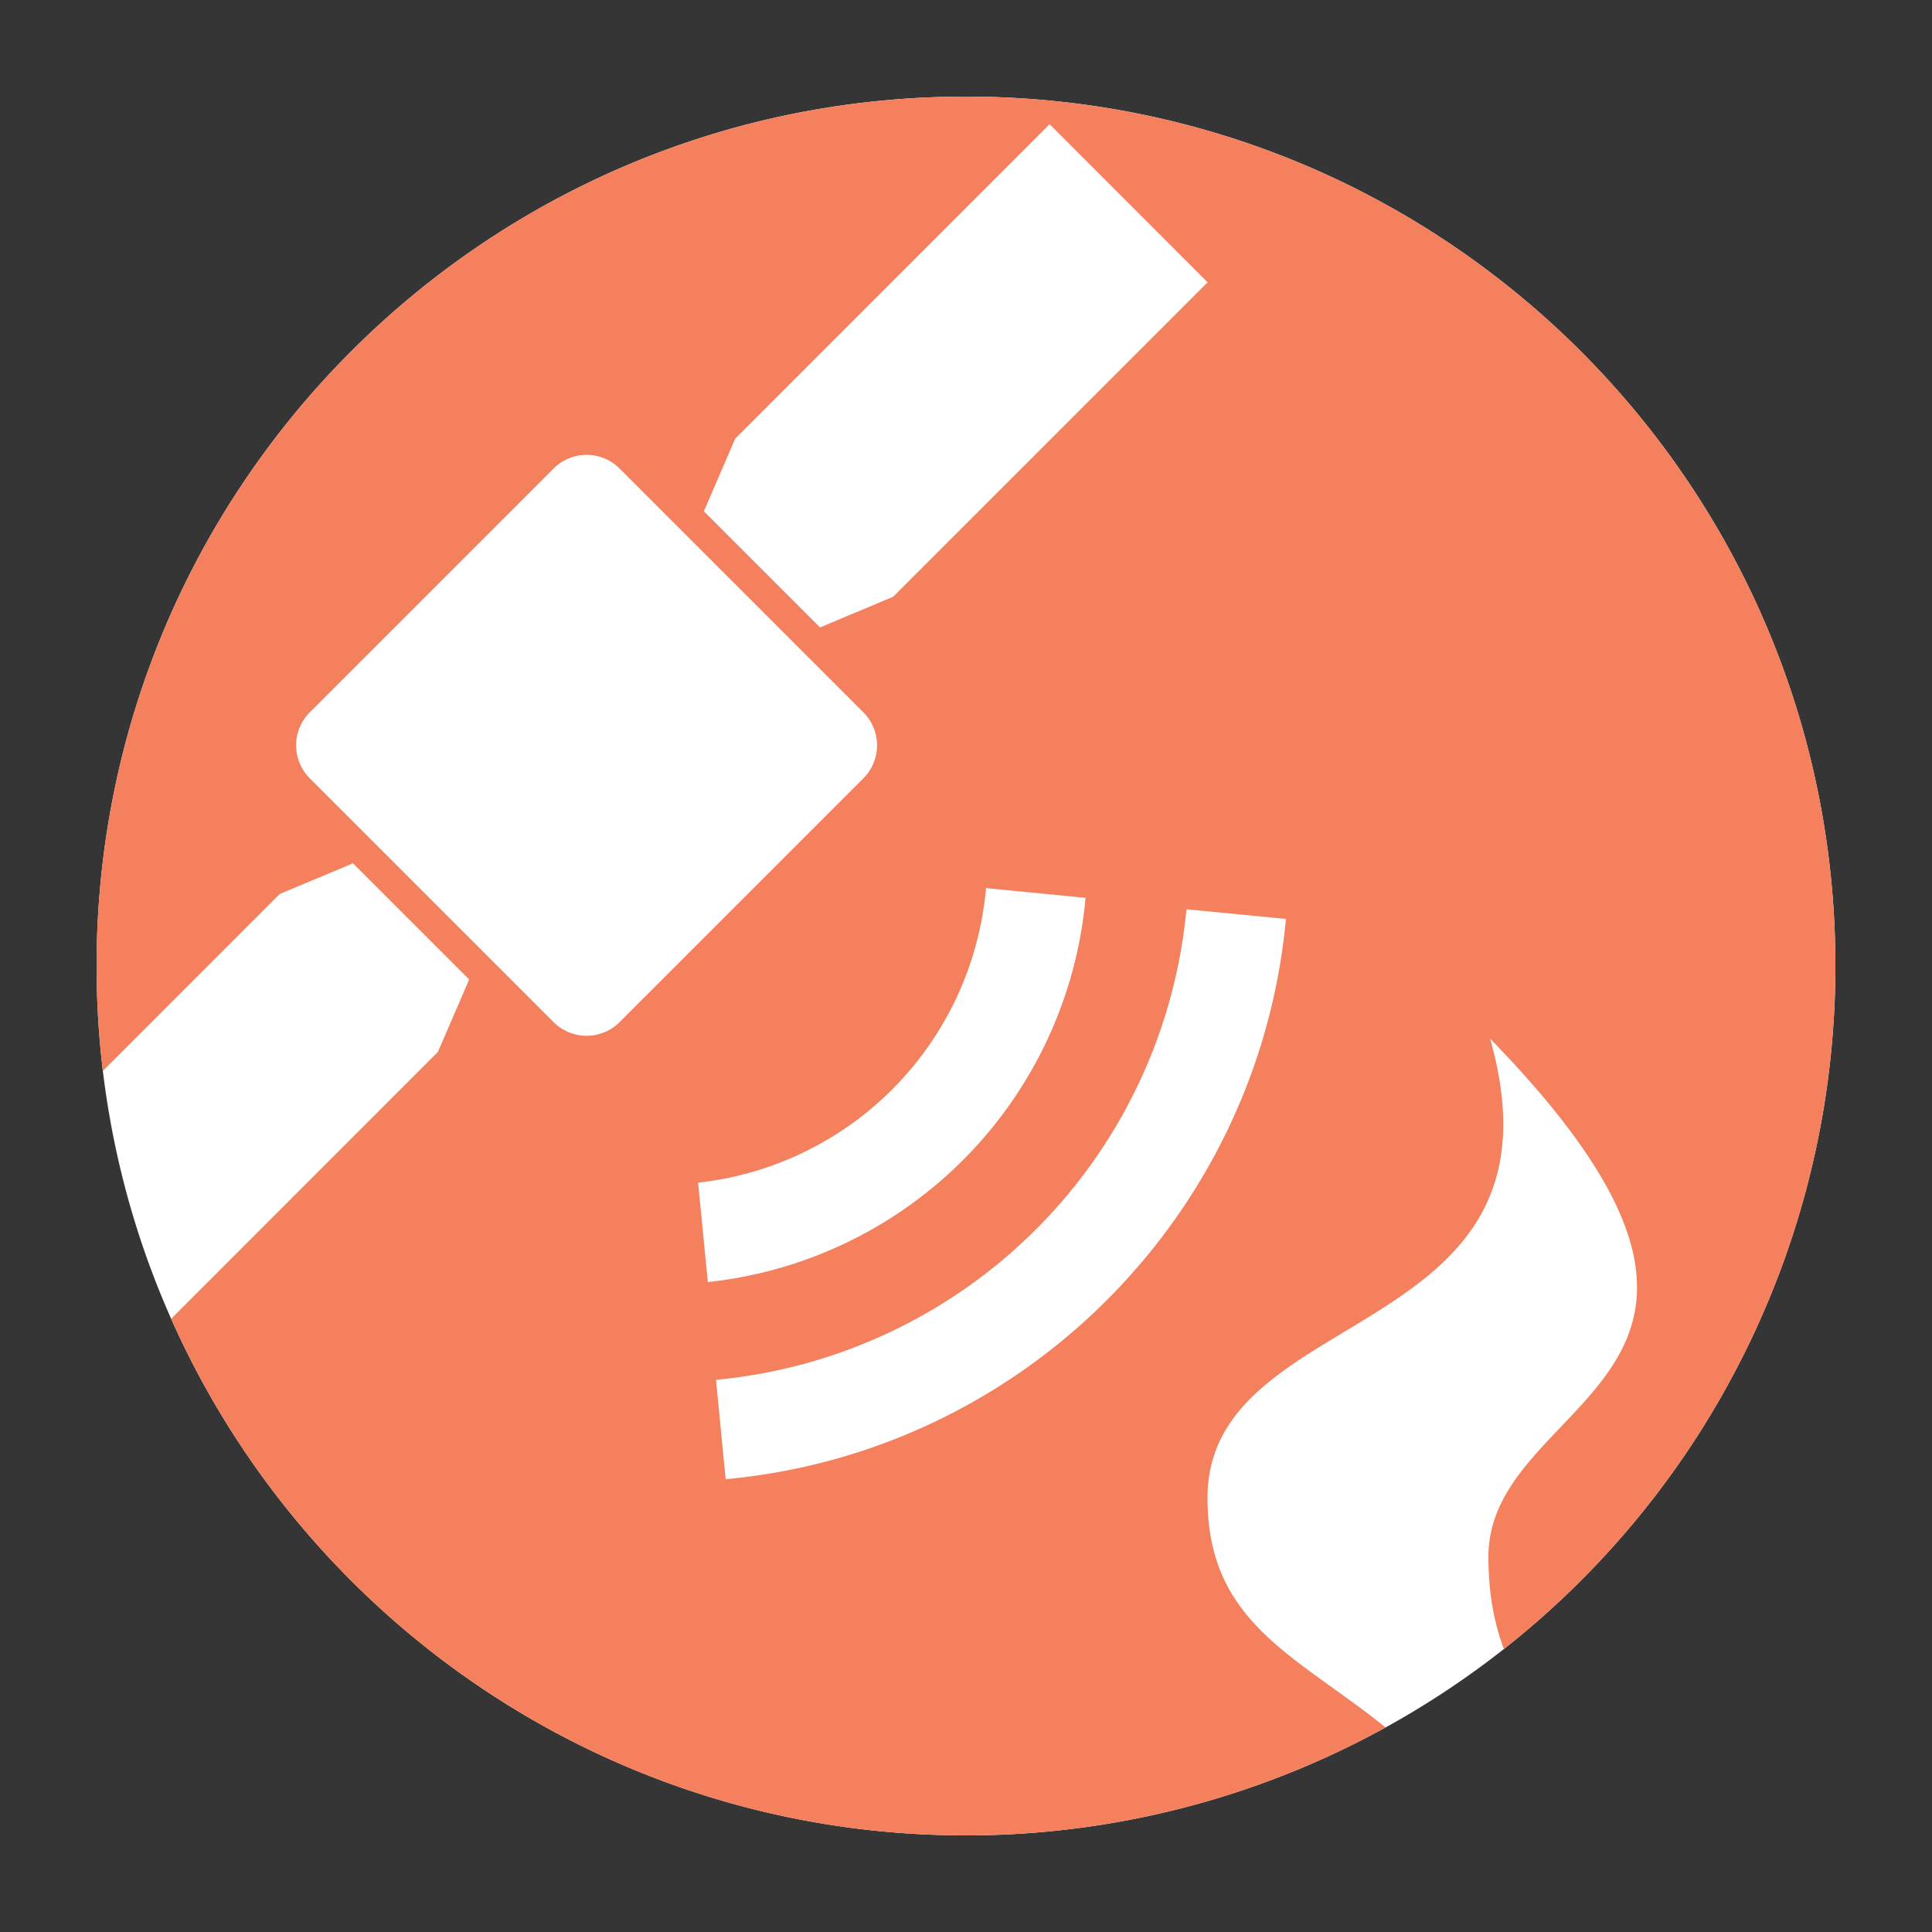 <svg width="40" height="40" xmlns="http://www.w3.org/2000/svg">
    <rect width="100%" height="100%" fill="#333333" stroke="none"/>
    <g fill="none" fill-rule="evenodd">
    <path fill-opacity=".01" fill="#FFF" d="M0 0h40v40H0z"/>
    <path d="M38 20c0-9.941-8.059-18-18-18S2 10.059 2 20s8.059 18 18 18a18 18 0 0 0 18-18" fill="#FFF" fill-rule="nonzero"/>
    <path d="M28.688 35.764A17.999 17.999 0 0 1 20 38c-7.34 0-13.655-4.394-16.456-10.696l5.522-5.524.648-1.501-2.405-2.405-1.516.634-3.663 3.664A18.184 18.184 0 0 1 2 20c0-9.941 8.059-18 18-18s18 8.059 18 18a18 18 0 0 1-6.864 14.142c-.185-.502-.32-1.101-.32-1.912 0-3.396 6.9-3.676.034-10.728C32.647 27.83 25 26.939 25 31.015c0 2.589 1.837 3.259 3.688 4.75zM16.978 12.99l1.515-.635 6.51-6.51-3.272-3.274-6.51 6.512-.648 1.502 2.405 2.405zM6.412 14.749a.968.968 0 0 0 0 1.364l5.05 5.05a.968.968 0 0 0 1.365 0l5.05-5.05a.967.967 0 0 0 0-1.364l-5.05-5.05a.967.967 0 0 0-1.364 0l-5.05 5.05zm14.002 3.638a6.725 6.725 0 0 1-5.96 6.099l.201 2.058a8.788 8.788 0 0 0 7.82-7.955l-2.061-.202zm4.15.437a10.797 10.797 0 0 1-9.74 9.744l.2 2.057c6.144-.564 11.033-5.455 11.6-11.6l-2.06-.2z" fill="#F4805E" fill-rule="nonzero"/>
    </g>
</svg>
